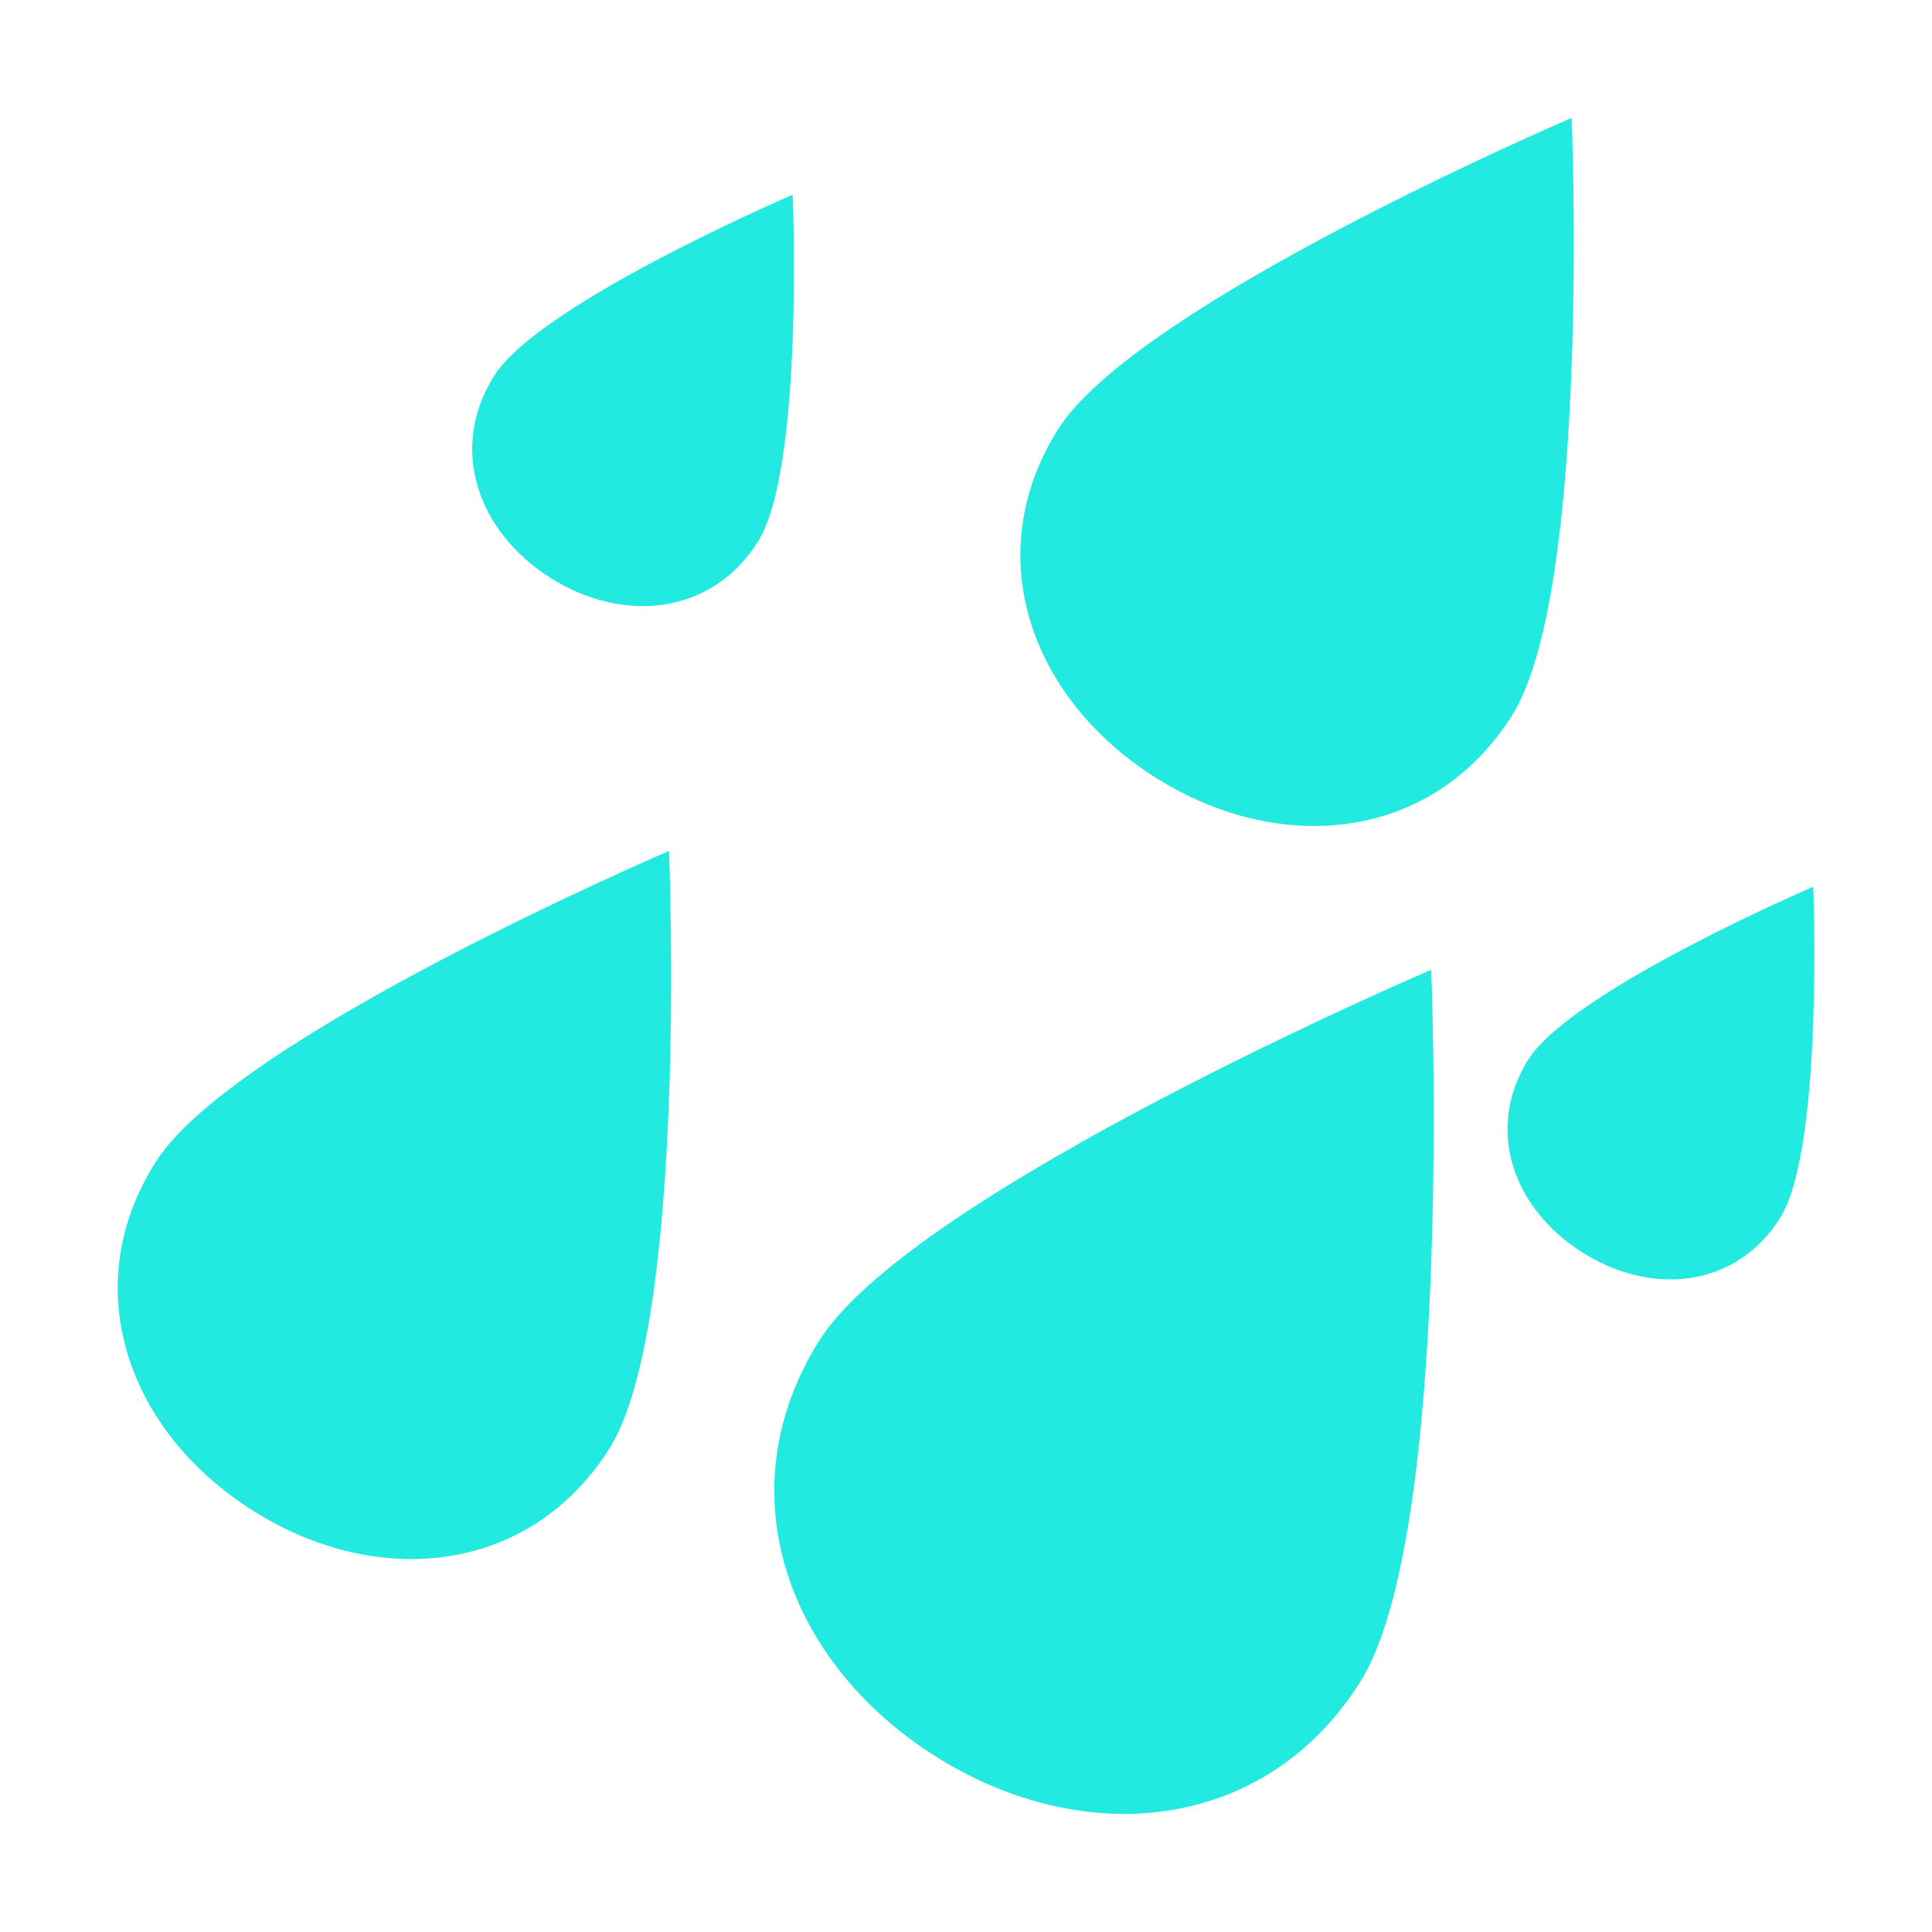 <?xml version="1.0" encoding="utf-8"?>
<!-- Generator: Adobe Illustrator 24.1.1, SVG Export Plug-In . SVG Version: 6.00 Build 0)  -->
<svg version="1.1" id="Capa_1" xmlns="http://www.w3.org/2000/svg" xmlns:xlink="http://www.w3.org/1999/xlink" x="0px" y="0px"
	 width="437.5px" height="437.5px" viewBox="0 0 437.5 437.5" style="enable-background:new 0 0 437.5 437.5;" xml:space="preserve"
	>
<style type="text/css">
	.st0{fill:#22EAE0;}
</style>
<g>
	<g>
		<path class="st0" d="M261.7,176.1c28.4,17.9,62.8,14.3,80.7-14.1c17.9-28.4,13.5-135.3,13.5-135.3s-98.4,42.1-116.3,70.5
			S233.3,158.2,261.7,176.1z"/>
		<path class="st0" d="M151.5,192.7c0,0-98.4,42.1-116.3,70.5c-17.9,28.4-6.3,61,22.1,78.9C85.6,360,120.1,356.4,138,328
			C155.9,299.6,151.5,192.7,151.5,192.7z"/>
		<path class="st0" d="M179.5,44.1c0,0-57.2,24.5-67.6,41c-10.4,16.5-3.7,35.4,12.8,45.8c16.5,10.4,36.5,8.3,46.9-8.2
			C182.1,106.2,179.5,44.1,179.5,44.1z"/>
		<path class="st0" d="M211.8,397.7c33.8,21.3,74.8,17.1,96.2-16.8c21.3-33.8,16.1-161.3,16.1-161.3s-117.3,50.2-138.6,84
			C164.2,337.5,178,376.3,211.8,397.7z"/>
		<path class="st0" d="M403.1,275.8c9.9-15.7,7.5-75,7.5-75s-54.5,23.4-64.5,39.1c-9.9,15.7-3.5,33.8,12.2,43.7
			C374.1,293.6,393.2,291.6,403.1,275.8z"/>
	</g>
</g>
</svg>
